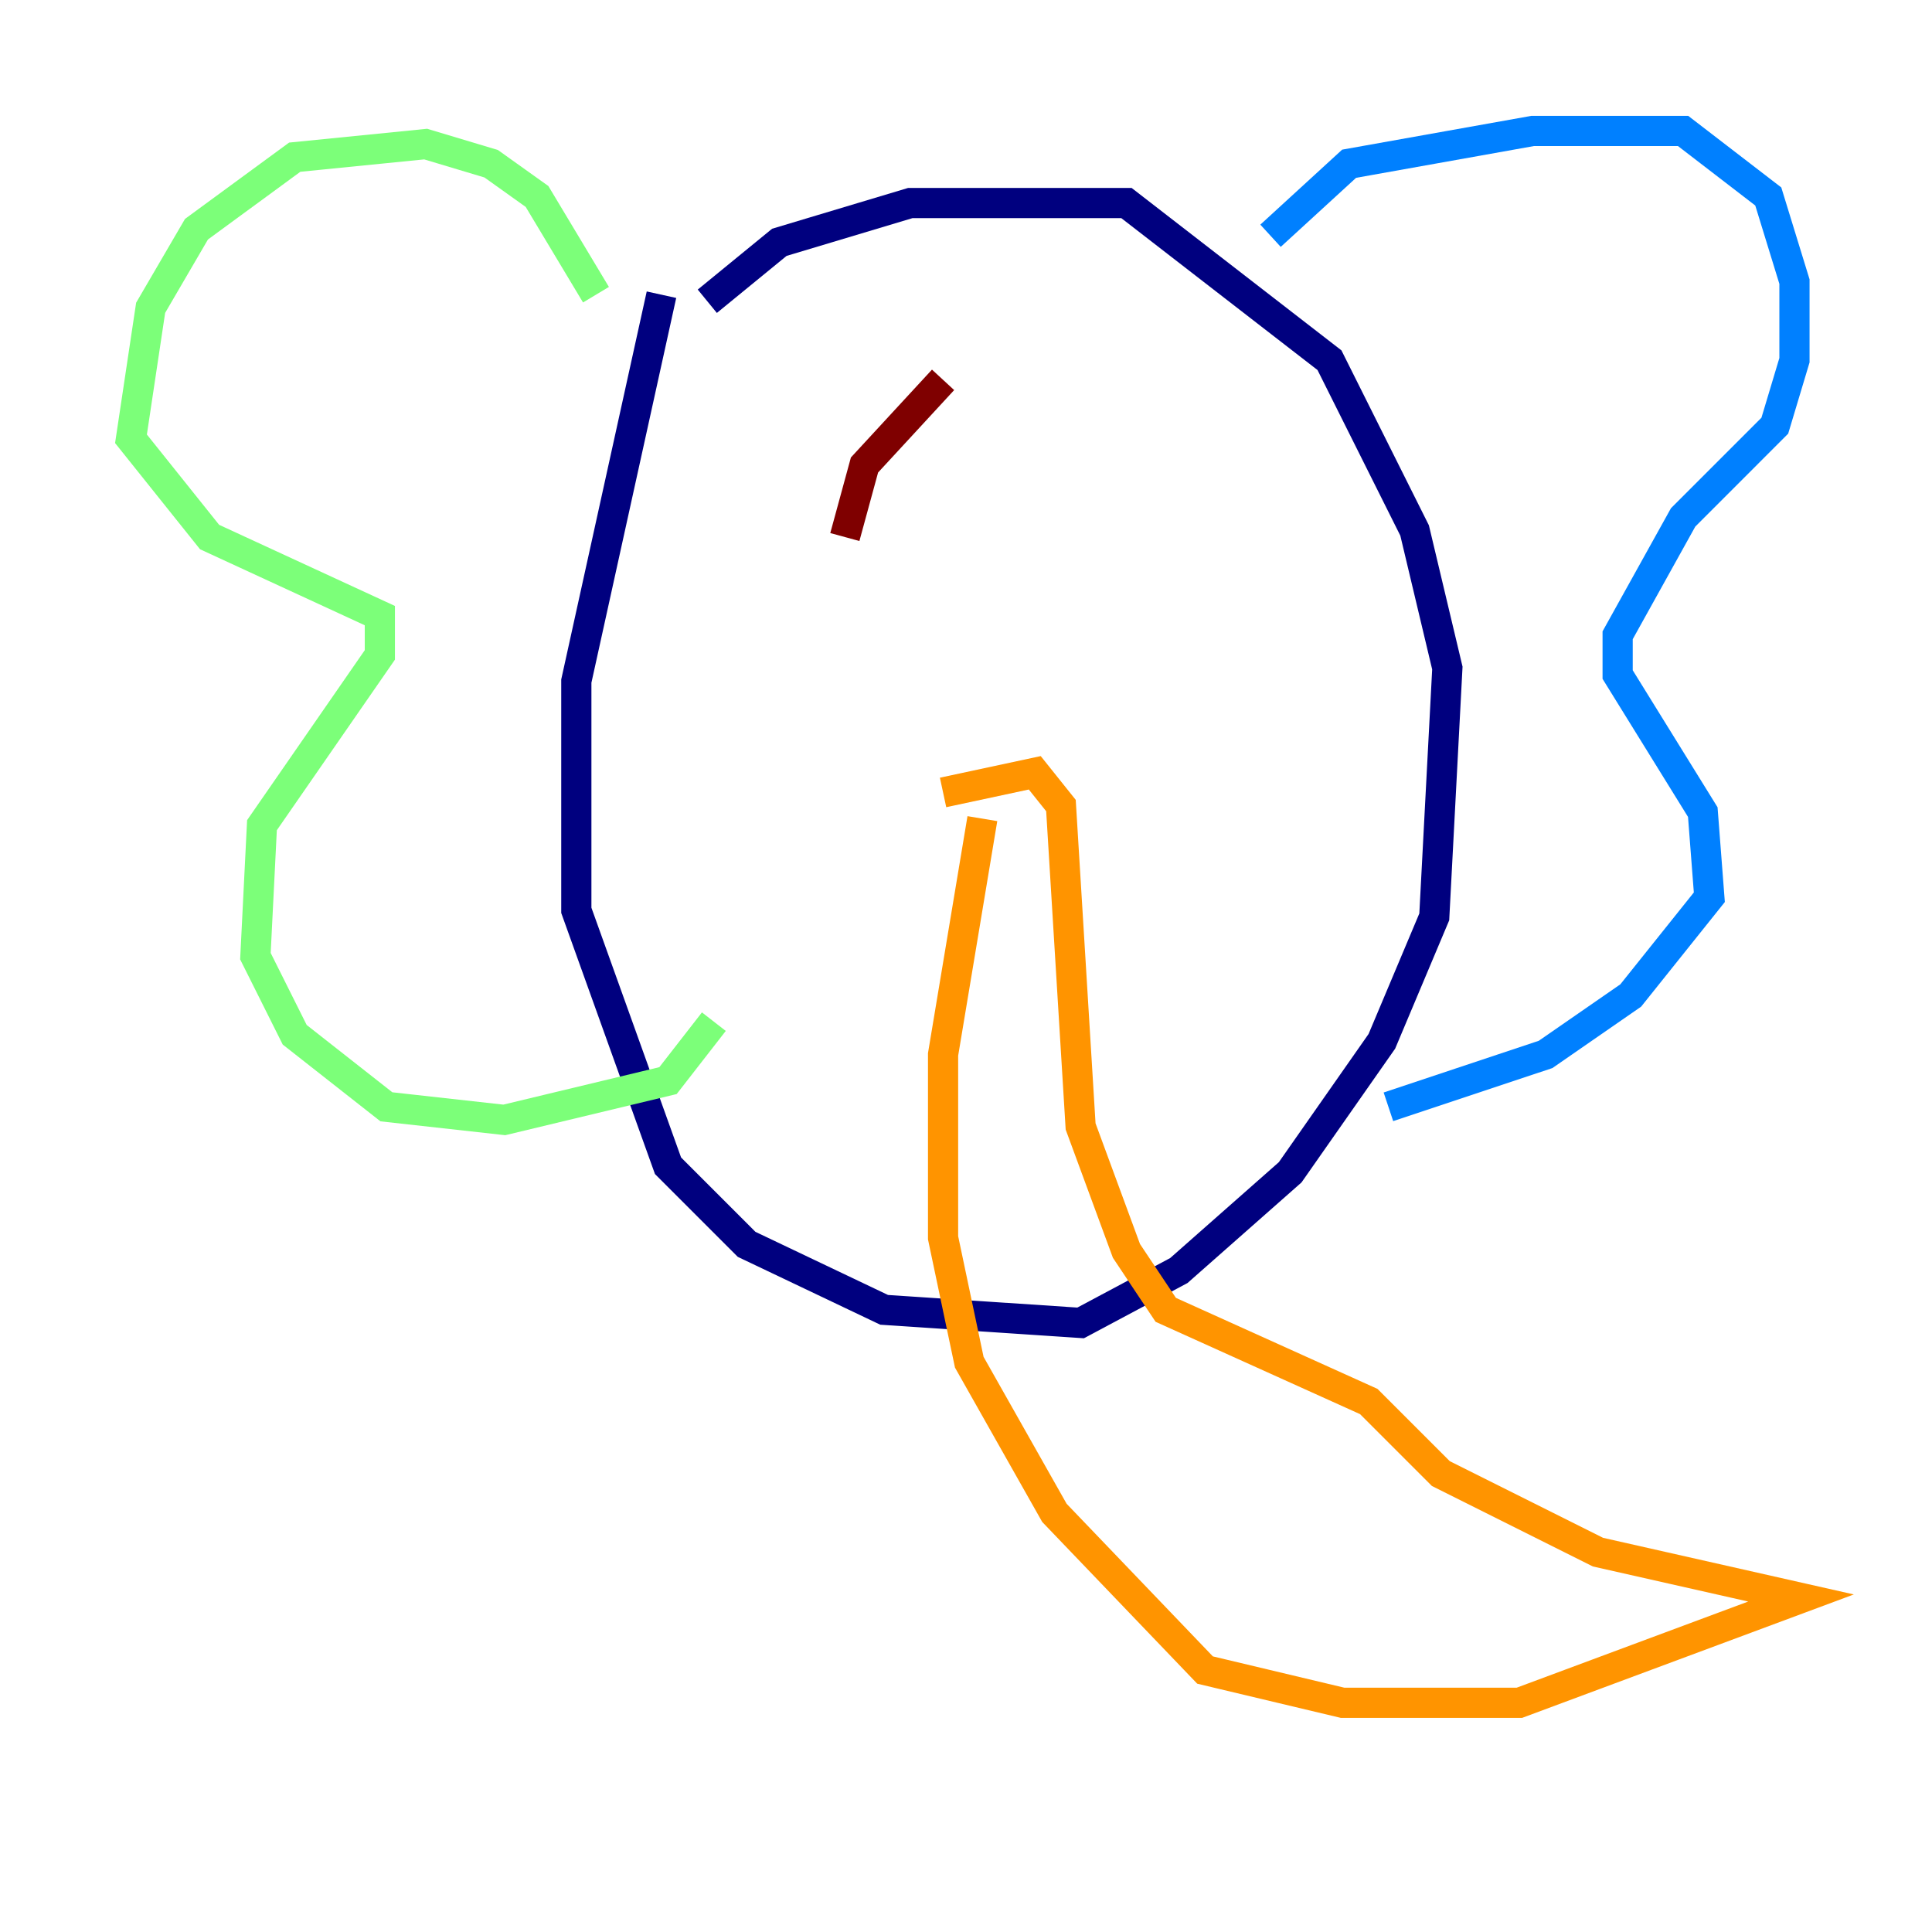 <?xml version="1.0" encoding="utf-8" ?>
<svg baseProfile="tiny" height="128" version="1.2" viewBox="0,0,128,128" width="128" xmlns="http://www.w3.org/2000/svg" xmlns:ev="http://www.w3.org/2001/xml-events" xmlns:xlink="http://www.w3.org/1999/xlink"><defs /><polyline fill="none" points="43.824,19.525 38.183,45.125 38.183,60.312 44.258,77.234 49.464,82.441 58.576,86.78 71.593,87.647 78.102,84.176 85.478,77.668 91.552,68.99 95.024,60.746 95.891,44.258 93.722,35.146 88.081,23.864 74.63,13.451 60.312,13.451 51.634,16.054 46.861,19.959" stroke="#00007f" stroke-width="2" /><polyline fill="none" points="84.176,15.62 89.383,10.848 101.532,8.678 111.512,8.678 117.153,13.017 118.888,18.658 118.888,23.864 117.586,28.203 111.512,34.278 107.173,42.088 107.173,44.691 112.814,53.803 113.248,59.444 108.041,65.953 102.4,69.858 91.986,73.329" stroke="#0080ff" stroke-width="2" /><polyline fill="none" points="39.485,19.525 35.58,13.017 32.542,10.848 28.203,9.546 19.525,10.414 13.017,15.186 9.98,20.393 8.678,29.071 13.885,35.58 25.166,40.786 25.166,43.39 17.356,54.671 16.922,63.349 19.525,68.556 25.6,73.329 33.41,74.197 44.258,71.593 47.295,67.688" stroke="#7cff79" stroke-width="2" /><polyline fill="none" points="65.085,54.237 62.481,69.858 62.481,82.007 64.217,90.251 69.858,100.231 79.837,110.644 88.949,112.814 100.664,112.814 119.322,105.871 105.871,102.834 95.458,97.627 90.685,92.854 77.234,86.78 74.63,82.875 71.593,74.63 70.291,53.37 68.556,51.2 62.481,52.502" stroke="#ff9400" stroke-width="2" /><polyline fill="none" points="62.481,25.166 57.275,30.807 55.973,35.58" stroke="#7f0000" stroke-width="2" /></svg>